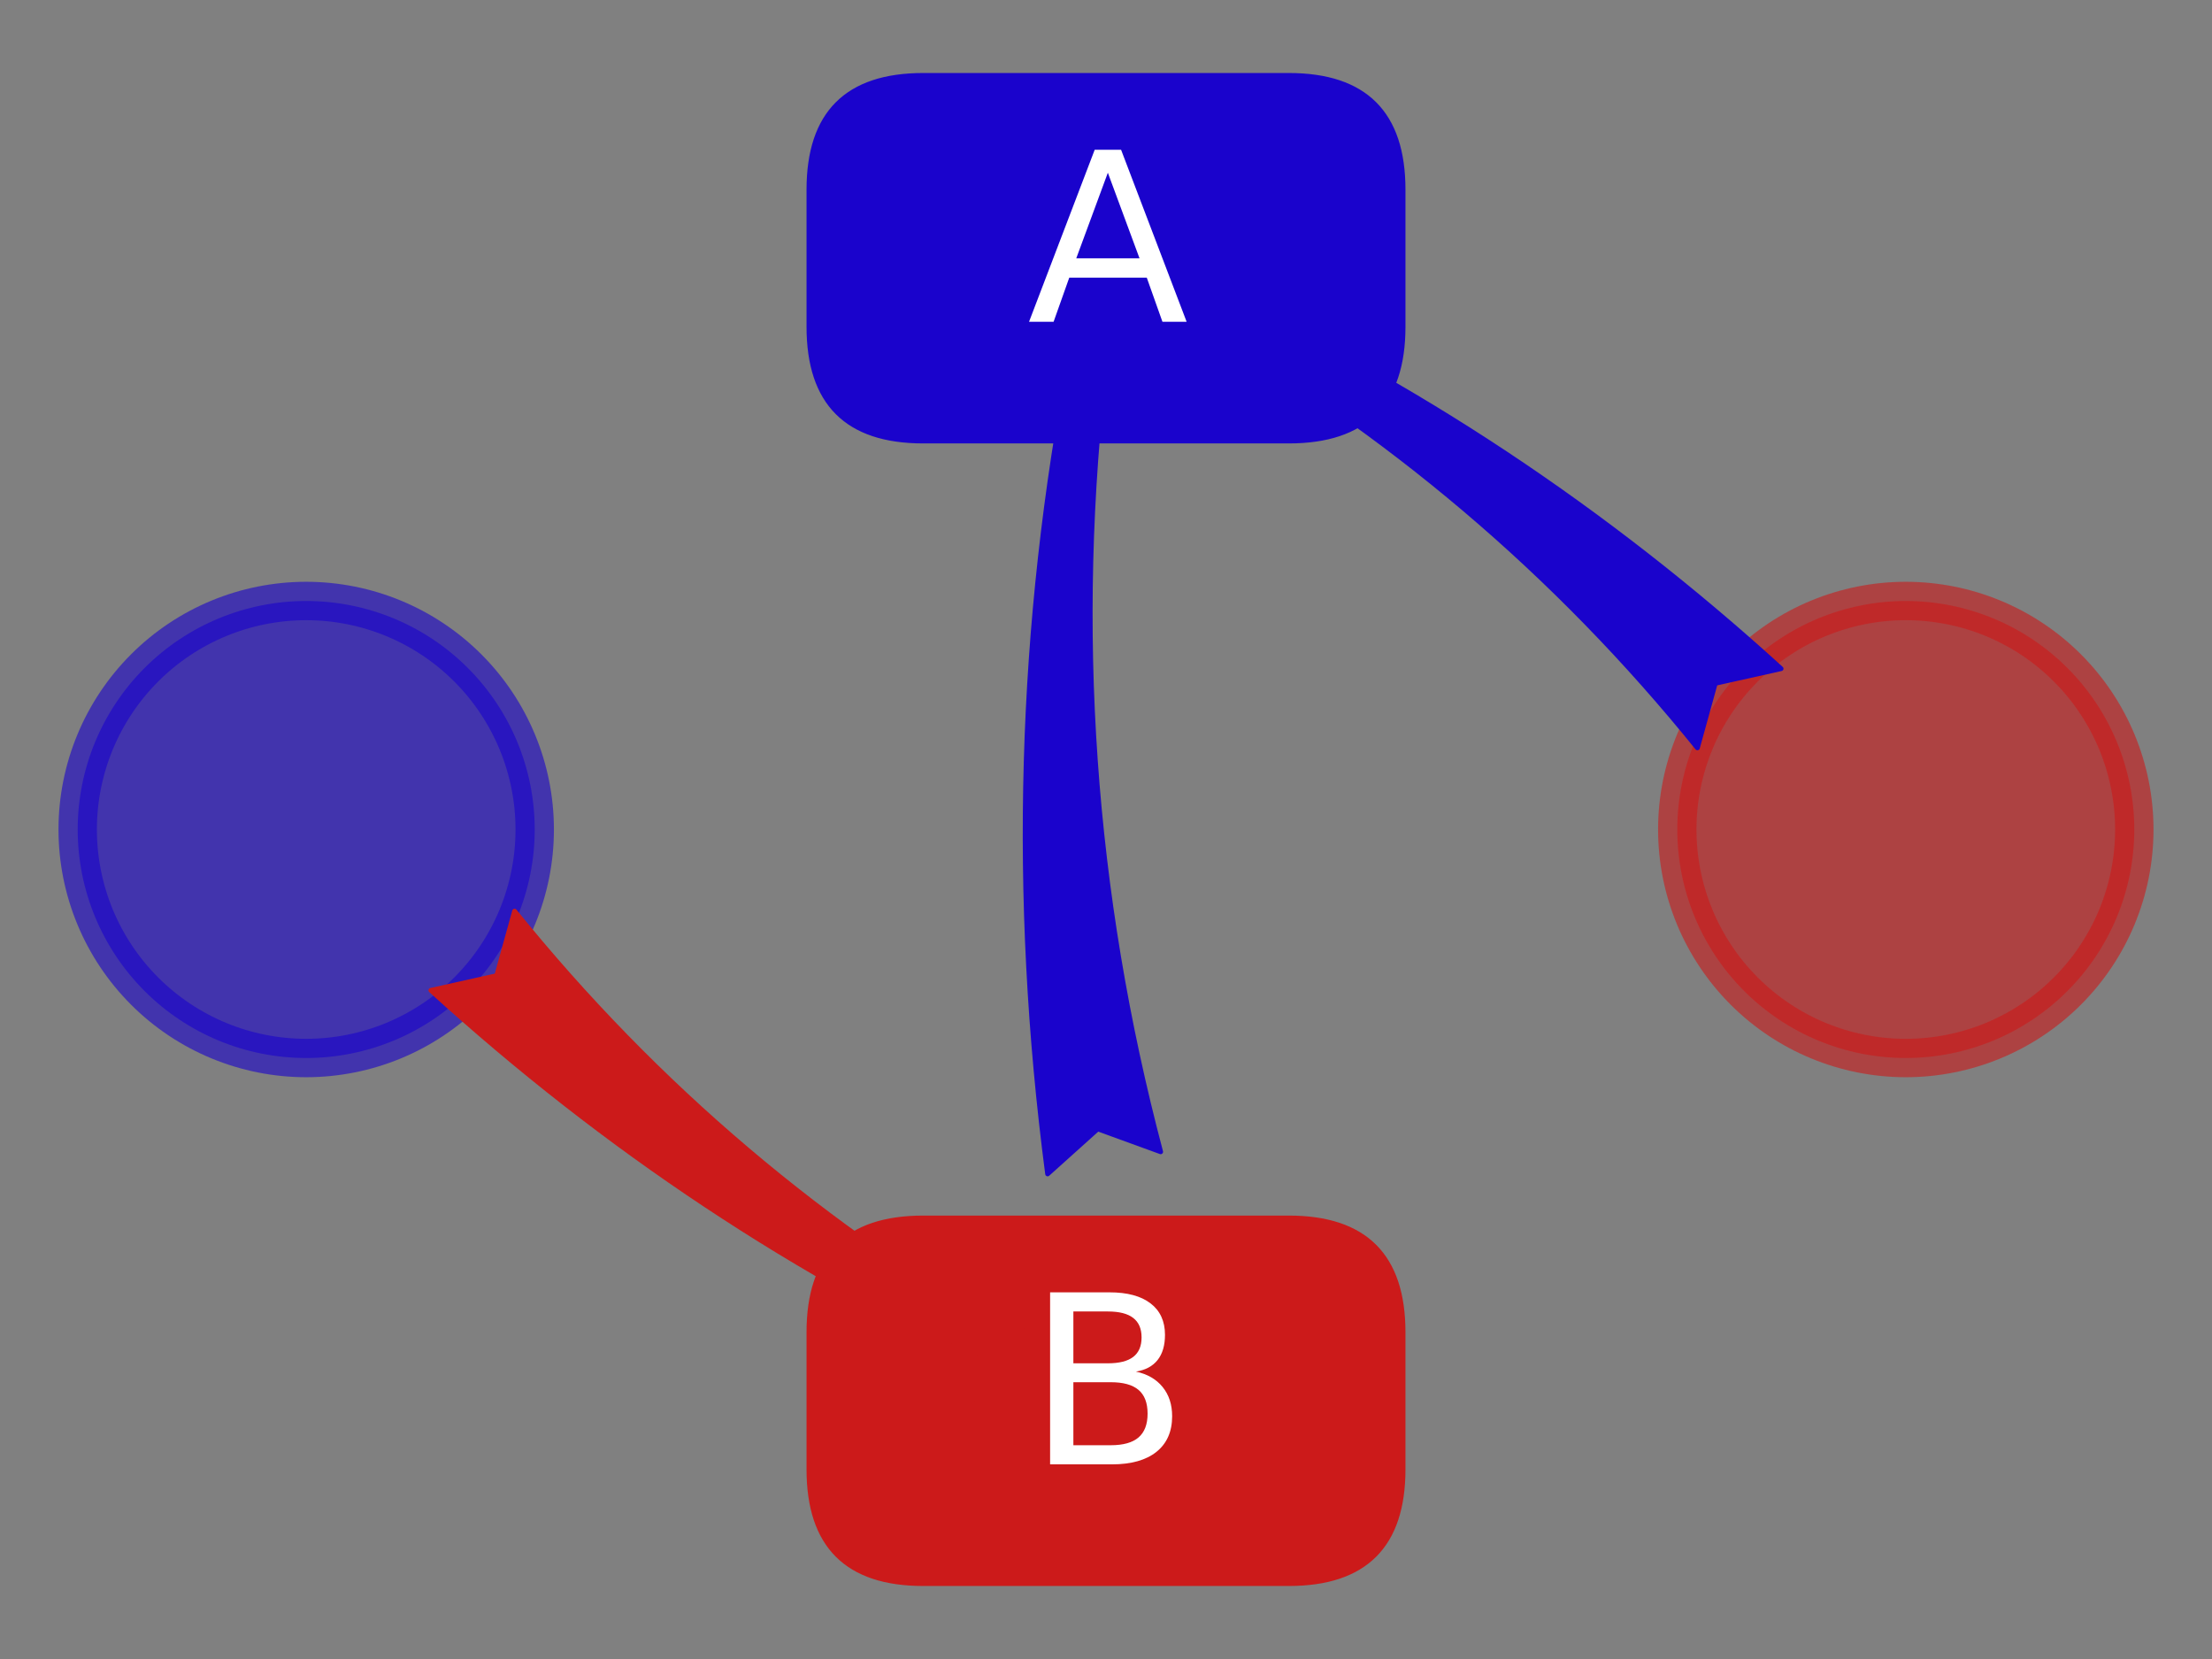 <?xml version="1.0" encoding="utf-8" standalone="no"?>
<!DOCTYPE svg PUBLIC "-//W3C//DTD SVG 1.1//EN"
  "http://www.w3.org/Graphics/SVG/1.1/DTD/svg11.dtd">
<svg height="345.6pt" version="1.1" viewBox="0 0 460.8 345.6" width="460.8pt" xmlns="http://www.w3.org/2000/svg" xmlns:xlink="http://www.w3.org/1999/xlink">
 <rect x="0" y="0" width="460.8" height="345.6" fill="#808080" stroke="none"/>
 <defs>
  <style type="text/css">*{stroke-linecap:butt;stroke-linejoin:round;}</style>
 </defs>
 <g id="figure_1">
  <g id="patch_1">
   <path d="M 0 345.6 
L 460.8 345.6 
L 460.8 0 
L 0 0 
z
" style="fill:none;"/>
  </g>
  <g id="axes_1">
   <g id="patch_2">
    <path clip-path="url(#p4087579a41)" d="M 63.788 220.403 
C 76.413 220.403 88.522 215.388 97.449 206.461 
C 106.376 197.534 111.392 185.425 111.392 172.8 
C 111.392 160.175 106.376 148.066 97.449 139.139 
C 88.522 130.212 76.413 125.197 63.788 125.197 
C 51.164 125.197 39.055 130.212 30.128 139.139 
C 21.201 148.066 16.185 160.175 16.185 172.8 
C 16.185 185.425 21.201 197.534 30.128 206.461 
C 39.055 215.388 51.164 220.403 63.788 220.403 
z
" style="fill:#1a03cc;opacity:0.6;stroke:#1a03cc;stroke-linejoin:miter;stroke-width:8;"/>
   </g>
   <g id="patch_3">
    <path clip-path="url(#p4087579a41)" d="M 397.012 220.403 
C 409.636 220.403 421.745 215.388 430.672 206.461 
C 439.599 197.534 444.615 185.425 444.615 172.8 
C 444.615 160.175 439.599 148.066 430.672 139.139 
C 421.745 130.212 409.636 125.197 397.012 125.197 
C 384.387 125.197 372.278 130.212 363.351 139.139 
C 354.424 148.066 349.408 160.175 349.408 172.8 
C 349.408 185.425 354.424 197.534 363.351 206.461 
C 372.278 215.388 384.387 220.403 397.012 220.403 
z
" style="fill:#cc1a1a;opacity:0.6;stroke:#cc1a1a;stroke-linejoin:miter;stroke-width:8;"/>
   </g>
   <g id="patch_4">
    <path clip-path="url(#p4087579a41)" d="M 192.317 91.874 
L 268.483 91.874 
Q 292.284 91.874 292.284 68.073 
L 292.284 39.511 
Q 292.284 15.709 268.483 15.709 
L 192.317 15.709 
Q 168.516 15.709 168.516 39.511 
L 168.516 68.073 
Q 168.516 91.874 192.317 91.874 
z
" style="fill:#1a03cc;stroke:#1a03cc;stroke-linejoin:miter;"/>
   </g>
   <g id="patch_5">
    <path clip-path="url(#p4087579a41)" d="M 192.317 329.891 
L 268.483 329.891 
Q 292.284 329.891 292.284 306.089 
L 292.284 277.527 
Q 292.284 253.726 268.483 253.726 
L 192.317 253.726 
Q 168.516 253.726 168.516 277.527 
L 168.516 306.089 
Q 168.516 329.891 192.317 329.891 
z
" style="fill:#cc1a1a;stroke:#cc1a1a;stroke-linejoin:miter;"/>
   </g>
   <g id="patch_6">
    <path d="M 228.678 235.167 
L 218.236 244.55 
Q 206.868 157.865 223.126 74.109 
L 214.092 77.675 
Q 219.438 66.024 230.011 55.756 
Q 235.952 69.143 237.839 81.147 
L 230.24 75.22 
Q 220.33 159.044 241.788 239.937 
L 228.678 235.167 
z
" style="fill:#1a03cc;stroke:#1a03cc;stroke-linecap:round;"/>
   </g>
   <g id="patch_7">
    <path d="M 357.325 142.353 
L 353.602 155.79 
Q 309.506 101.18 247.879 66.173 
L 248.198 75.799 
Q 239.656 67.238 232.223 54.617 
Q 246.744 51.997 259.36 54.552 
L 251.154 59.761 
Q 316.428 89.591 371.035 139.295 
L 357.325 142.353 
z
" style="fill:#1a03cc;stroke:#1a03cc;stroke-linecap:round;"/>
   </g>
   <g id="patch_8">
    <path d="M 103.475 203.247 
L 107.198 189.81 
Q 151.294 244.42 212.921 279.427 
L 212.602 269.801 
Q 221.144 278.362 228.577 290.983 
Q 214.056 293.603 201.44 291.048 
L 209.646 285.839 
Q 144.372 256.009 89.765 206.305 
L 103.475 203.247 
z
" style="fill:#cc1a1a;stroke:#cc1a1a;stroke-linecap:round;"/>
   </g>
   <g id="text_1">
    <!-- A -->
    <g style="fill:#ffffff;" transform="translate(213.982 67.037)scale(0.48 -0.48)">
     <defs>
      <path d="M 2188 4044 
L 1331 1722 
L 3047 1722 
L 2188 4044 
z
M 1831 4666 
L 2547 4666 
L 4325 0 
L 3669 0 
L 3244 1197 
L 1141 1197 
L 716 0 
L 50 0 
L 1831 4666 
z
" id="DejaVuSans-41" transform="scale(0.016)"/>
     </defs>
     <use xlink:href="#DejaVuSans-41"/>
    </g>
   </g>
   <g id="text_2">
    <!-- B -->
    <g style="fill:#ffffff;" transform="translate(213.934 305.053)scale(0.48 -0.48)">
     <defs>
      <path d="M 1259 2228 
L 1259 519 
L 2272 519 
Q 2781 519 3026 730 
Q 3272 941 3272 1375 
Q 3272 1813 3026 2020 
Q 2781 2228 2272 2228 
L 1259 2228 
z
M 1259 4147 
L 1259 2741 
L 2194 2741 
Q 2656 2741 2882 2914 
Q 3109 3088 3109 3444 
Q 3109 3797 2882 3972 
Q 2656 4147 2194 4147 
L 1259 4147 
z
M 628 4666 
L 2241 4666 
Q 2963 4666 3353 4366 
Q 3744 4066 3744 3513 
Q 3744 3084 3544 2831 
Q 3344 2578 2956 2516 
Q 3422 2416 3680 2098 
Q 3938 1781 3938 1306 
Q 3938 681 3513 340 
Q 3088 0 2303 0 
L 628 0 
L 628 4666 
z
" id="DejaVuSans-42" transform="scale(0.016)"/>
     </defs>
     <use xlink:href="#DejaVuSans-42"/>
    </g>
   </g>
  </g>
 </g>
 <defs>
  <clipPath id="p4087579a41">
   <rect height="345.6" width="460.8" x="0" y="0"/>
  </clipPath>
 </defs>
</svg>
